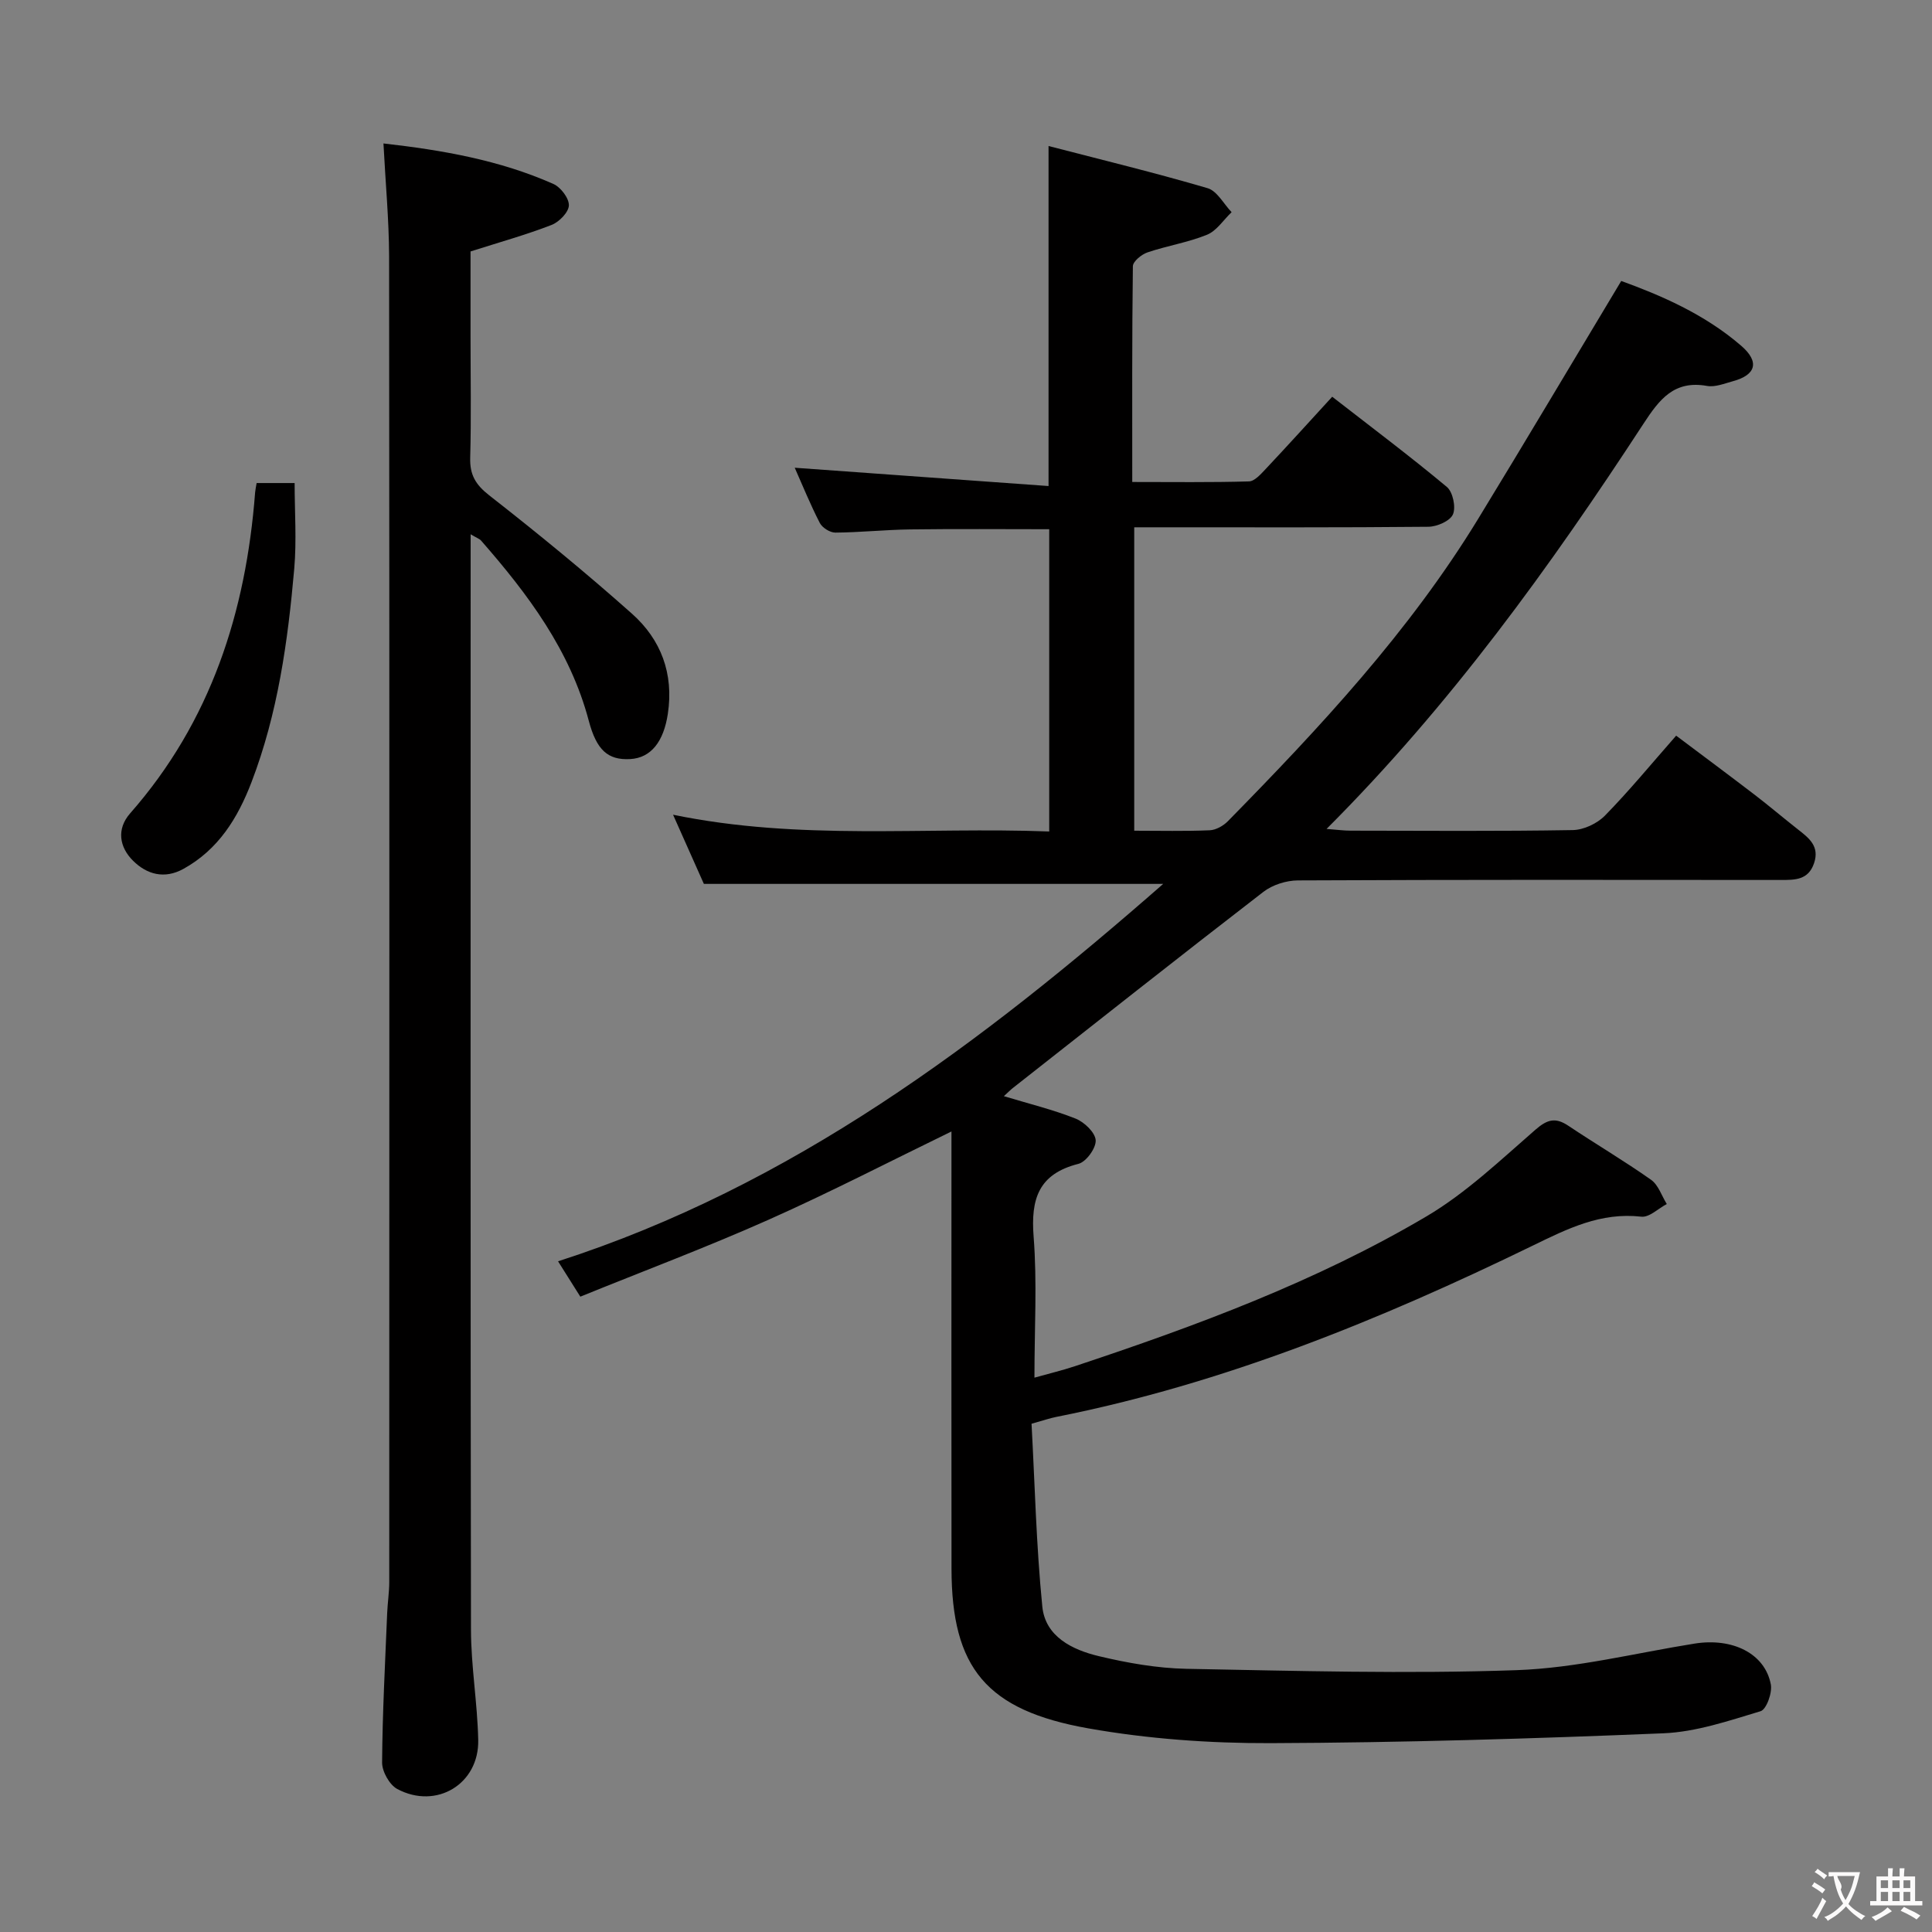 <svg enable-background="new 0 0 400 400" viewBox="0 0 400 400" xmlns="http://www.w3.org/2000/svg"><rect x="0" y="0" width="400" height="400" fill="#808080" stroke="none"/><g fill="#010000"><path d="m240.83 183c-32.01 0-63.25 0-95.1 0-1.73-3.89-3.8-8.54-6.38-14.32 26.25 5.42 51.94 2.49 77.88 3.47 0-21.03 0-41.61 0-62.58-9.68 0-19.26-.09-28.83.04-5.15.07-10.3.62-15.45.66-1.1.01-2.71-1.01-3.22-2-1.97-3.82-3.58-7.81-5.19-11.43 17.51 1.26 34.9 2.52 52.55 3.79 0-23.9 0-46.47 0-70.4 11.06 2.87 22.07 5.54 32.93 8.73 1.97.58 3.33 3.26 4.97 4.97-1.68 1.6-3.09 3.85-5.09 4.67-3.95 1.61-8.28 2.28-12.34 3.66-1.23.42-3 1.87-3.01 2.86-.19 14.64-.13 29.28-.13 44.67 8.33 0 16.25.11 24.16-.12 1.18-.03 2.46-1.51 3.45-2.55 4.54-4.83 8.99-9.74 13.79-14.98 8.11 6.31 16.08 12.29 23.73 18.67 1.25 1.04 1.91 4.19 1.27 5.68-.59 1.37-3.3 2.56-5.1 2.57-18.33.18-36.66.11-55 .11-1.82 0-3.64 0-5.89 0v62.82c5.34 0 10.48.13 15.62-.09 1.29-.05 2.83-.92 3.77-1.88 19.03-19.39 37.55-39.24 51.8-62.57 9.85-16.13 19.49-32.39 29.64-49.28 8.1 2.94 17.21 6.82 24.84 13.42 3.85 3.33 3.07 6.04-1.73 7.34-1.76.48-3.68 1.27-5.36.97-6.8-1.21-9.84 2.77-13.14 7.82-19.31 29.58-39.91 58.18-65.62 83.9 2.2.17 3.59.36 4.97.36 15.33.02 30.67.14 46-.12 2.27-.04 5.05-1.35 6.66-2.99 5-5.1 9.54-10.63 14.75-16.56 5.46 4.1 10.87 8.12 16.23 12.22 3.04 2.33 5.96 4.82 8.97 7.18 2.28 1.79 4.53 3.47 3.36 6.98-1.18 3.52-3.93 3.5-6.87 3.5-33.33-.03-66.67-.07-100 .09-2.41.01-5.26.91-7.15 2.37-17.39 13.41-34.61 27.04-51.87 40.61-.51.4-.97.88-1.86 1.69 5.21 1.58 10.16 2.78 14.84 4.64 1.8.71 4.07 2.87 4.17 4.49.1 1.61-1.97 4.48-3.57 4.88-8.26 2.09-9.89 7.27-9.28 15.07.74 9.43.17 18.96.17 29.2 3.13-.88 5.78-1.51 8.37-2.37 25.12-8.35 49.94-17.53 72.79-31.02 8.21-4.85 15.32-11.65 22.58-17.96 2.47-2.15 4.15-2.57 6.79-.81 5.67 3.79 11.56 7.26 17.13 11.19 1.52 1.07 2.2 3.32 3.26 5.02-1.76.93-3.63 2.81-5.27 2.62-8.41-.95-15.22 2.46-22.54 6.02-31.56 15.36-63.97 28.57-98.61 35.44-1.3.26-2.56.7-5.1 1.41.68 12.45.97 25.2 2.23 37.86.62 6.22 6.22 8.95 11.67 10.25 5.94 1.42 12.1 2.51 18.18 2.63 22.78.43 45.58 1.07 68.33.28 12.34-.43 24.58-3.54 36.86-5.5 7.88-1.26 14.58 2.06 15.79 8.45.33 1.73-.91 5.19-2.13 5.55-6.58 1.98-13.33 4.29-20.11 4.57-27.1 1.12-54.22 1.94-81.34 2.04-12.58.04-25.34-.87-37.72-3.06-21.14-3.74-28.3-12.53-28.33-33.04-.04-28.33-.01-56.67-.01-85 0-1.79 0-3.58 0-5.54-12.86 6.25-25.2 12.64-37.88 18.28-12.71 5.66-25.76 10.56-38.96 15.92-1.6-2.53-2.9-4.6-4.61-7.32 48.42-15.61 87.67-45.19 125.29-78.14z"/><path d="m79.39 29.7c12.18 1.38 24.03 3.44 35.17 8.38 1.52.67 3.26 2.95 3.22 4.44-.04 1.42-2.01 3.44-3.58 4.05-5.23 2.03-10.65 3.54-16.78 5.49v17.69c0 8.33.16 16.67-.07 25-.1 3.52 1.08 5.57 3.93 7.8 10.08 7.88 20 16 29.56 24.51 6.01 5.35 8.68 12.39 7.43 20.72-.86 5.71-3.44 9.14-7.81 9.38-4.63.25-6.96-1.89-8.56-7.93-3.86-14.58-12.6-26.23-22.3-37.31-.3-.35-.82-.51-2.16-1.3v5.75c0 73.67-.05 147.33.07 221 .01 7.62 1.34 15.24 1.5 22.87.2 9.11-8.65 14.47-16.75 10.16-1.62-.86-3.16-3.62-3.15-5.49.07-10.31.63-20.62 1.05-30.93.09-2.15.43-4.3.43-6.46.02-91.5.05-183-.03-274.5-.03-7.59-.75-15.17-1.17-23.32z"/><path d="m53.13 100.01h7.87c0 5.93.43 11.88-.08 17.74-1.32 15.03-3.39 29.94-8.84 44.17-2.87 7.48-6.86 13.96-14.1 17.97-3.94 2.18-7.58 1.15-10.43-1.68-2.84-2.81-3.46-6.56-.61-9.81 16.72-19.02 23.98-41.68 25.88-66.45.04-.49.15-.98.31-1.94z"/></g><path d="m377.9 391.2c-.2.3-.4.5-.6.8-.7-.6-1.4-1-2.2-1.5.2-.3.4-.5.5-.8.6.4 1.4.8 2.3 1.5zm-1.8 6.1c-.2-.2-.5-.4-.9-.6.4-.6.8-1.2 1.2-1.9s.7-1.3.9-1.9c.3.3.5.5.8.7-.7 1.3-1.4 2.6-2 3.7zm2.2-9c-.3.3-.5.5-.6.8-.6-.6-1.3-1.1-2-1.5.3-.3.5-.5.6-.7.6.5 1.3.9 2 1.4zm.3.2v-.9h2 4.5c-.3 1.3-.6 2.5-1 3.6s-.9 2.1-1.4 3c.4.5 1 1 1.6 1.4s1.2.8 1.9 1.1c-.3.2-.5.4-.8.8-.4-.3-1-.7-1.6-1.2s-1.2-1.1-1.6-1.6c-.5.6-1.1 1.1-1.7 1.6s-1.4.9-2.1 1.4c-.1-.3-.3-.5-.7-.8.6-.2 1.2-.5 1.9-1s1.4-1.1 2-1.8c-.5-.8-.9-1.6-1.2-2.5s-.6-2-.8-3.2c-.4.1-.7.1-1 .1zm2.5 2.7c.3 1 .7 1.7 1 2.2.3-.5.6-1.1 1-2s.6-1.9.9-3h-3.2-.4c.1.9 1.3 1.8.7 2.8z" fill="#fbfafa"/><path d="m396.5 388.5v1.5 3.6h1.5v.9c-.4 0-1 0-1.7 0h-7.9c-.5 0-.9 0-1.2 0v-.9h1.3v-3.5c0-.7 0-1.2 0-1.6h2.4c0-.8 0-1.4 0-1.7h1c0 .3-.1.8-.1 1.7h1.5c0-.8 0-1.4 0-1.7h1c0 .3-.1.9-.1 1.7zm-8.2 9.2c-.2-.3-.5-.5-.8-.8.8-.3 1.4-.6 1.9-.9s1-.7 1.4-1.1c.3.3.6.5.9.8-1.6 1-2.8 1.6-3.4 2zm2.6-6.8v-1.6h-1.5v1.6zm0 2.7v-1.9h-1.5v1.9zm2.4-2.7v-1.6h-1.5v1.6zm0 2.7v-1.9h-1.5v1.9zm.2 2 .7-.8c.4.2.9.5 1.6.8s1.3.7 1.8 1c-.3.3-.5.5-.8.8-.4-.3-1.5-1-3.3-1.8zm2-4.7v-1.6h-1.4v1.6zm0 2.7v-1.9h-1.4v1.9z" fill="#fbfafa"/></svg>